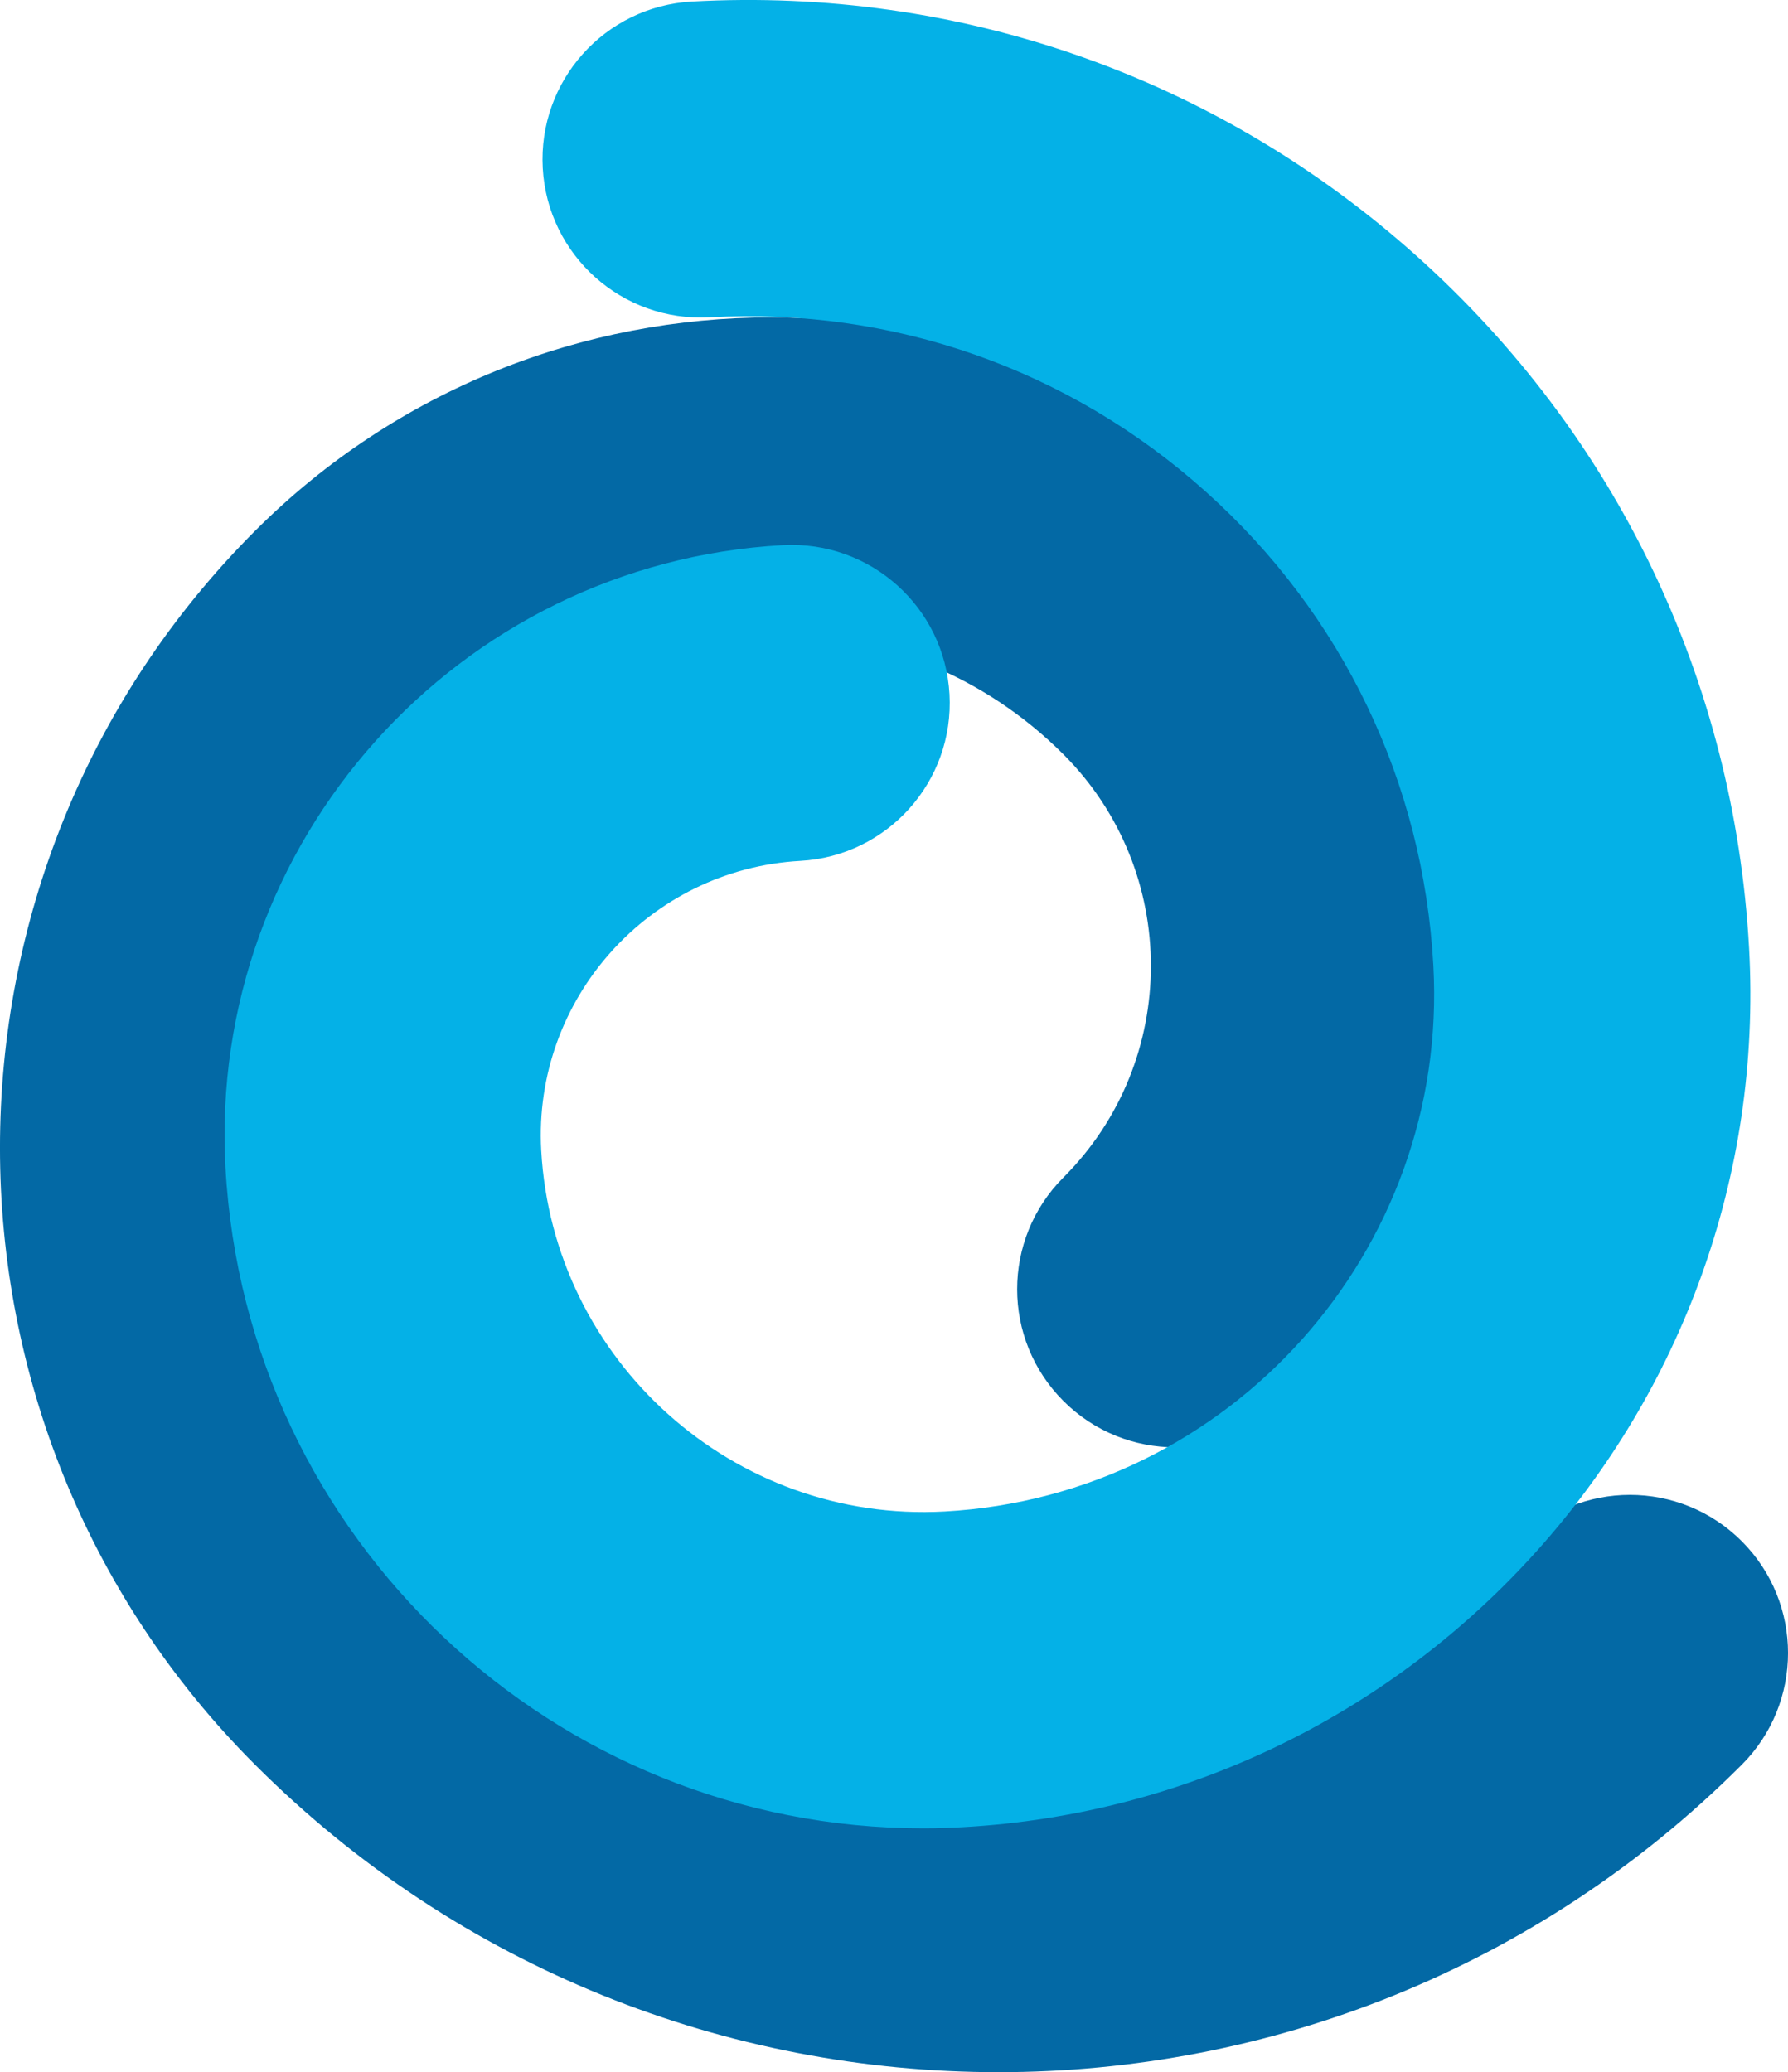 <?xml version="1.0" encoding="utf-8"?>
<!-- Generator: Adobe Illustrator 16.0.0, SVG Export Plug-In . SVG Version: 6.00 Build 0)  -->
<!DOCTYPE svg PUBLIC "-//W3C//DTD SVG 1.1//EN" "http://www.w3.org/Graphics/SVG/1.1/DTD/svg11.dtd">
<svg version="1.1" id="Layer_2" xmlns="http://www.w3.org/2000/svg" xmlns:xlink="http://www.w3.org/1999/xlink" x="0px" y="0px"
	 width="94.902px" height="109.982px" viewBox="0 0 94.902 109.982" enable-background="new 0 0 94.902 109.982"
	 xml:space="preserve">
<g>
	<g>
		<path fill="#0369A5" d="M52.993,109.982c-14.289,0-28.573-5.438-39.451-16.315c-18.057-18.057-18.057-47.438,0-65.495
			c15.1-15.102,39.67-15.101,54.77-0.002c12.734,12.736,12.734,33.457,0,46.19c-3.277,3.277-8.591,3.277-11.867,0
			c-3.277-3.276-3.277-8.591,0-11.867c6.189-6.19,6.189-16.265,0-22.454c-8.557-8.556-22.479-8.557-31.035,0
			c-11.512,11.513-11.512,30.246,0,41.76c15.211,15.21,39.957,15.21,55.168-0.001c3.275-3.275,8.59-3.276,11.867,0.001
			s3.277,8.591,0,11.868C81.569,104.542,67.278,109.982,52.993,109.982z"/>
	</g>
	<g>
		<path fill="#04B1E7" d="M48.993,97.039c-19.531,0.003-35.935-15.323-37.025-35.061c-0.953-17.268,12.318-32.091,29.586-33.045
			c4.643-0.25,8.586,3.289,8.842,7.916c0.256,4.629-3.289,8.586-7.917,8.843c-8.026,0.443-14.195,7.334-13.753,15.36
			c0.619,11.188,10.222,19.789,21.412,19.171c15.14-0.836,26.776-13.835,25.94-28.976c-0.537-9.727-4.829-18.664-12.089-25.162
			c-7.258-6.499-16.609-9.785-26.338-9.244c-4.631,0.251-8.587-3.289-8.844-7.916c-0.255-4.629,3.289-8.587,7.918-8.843
			c14.2-0.784,27.862,4.011,38.459,13.499c10.6,9.489,16.867,22.537,17.652,36.741c1.346,24.382-17.395,45.311-41.774,46.658
			C50.37,97.021,49.679,97.039,48.993,97.039z"/>
	</g>
</g>
</svg>
